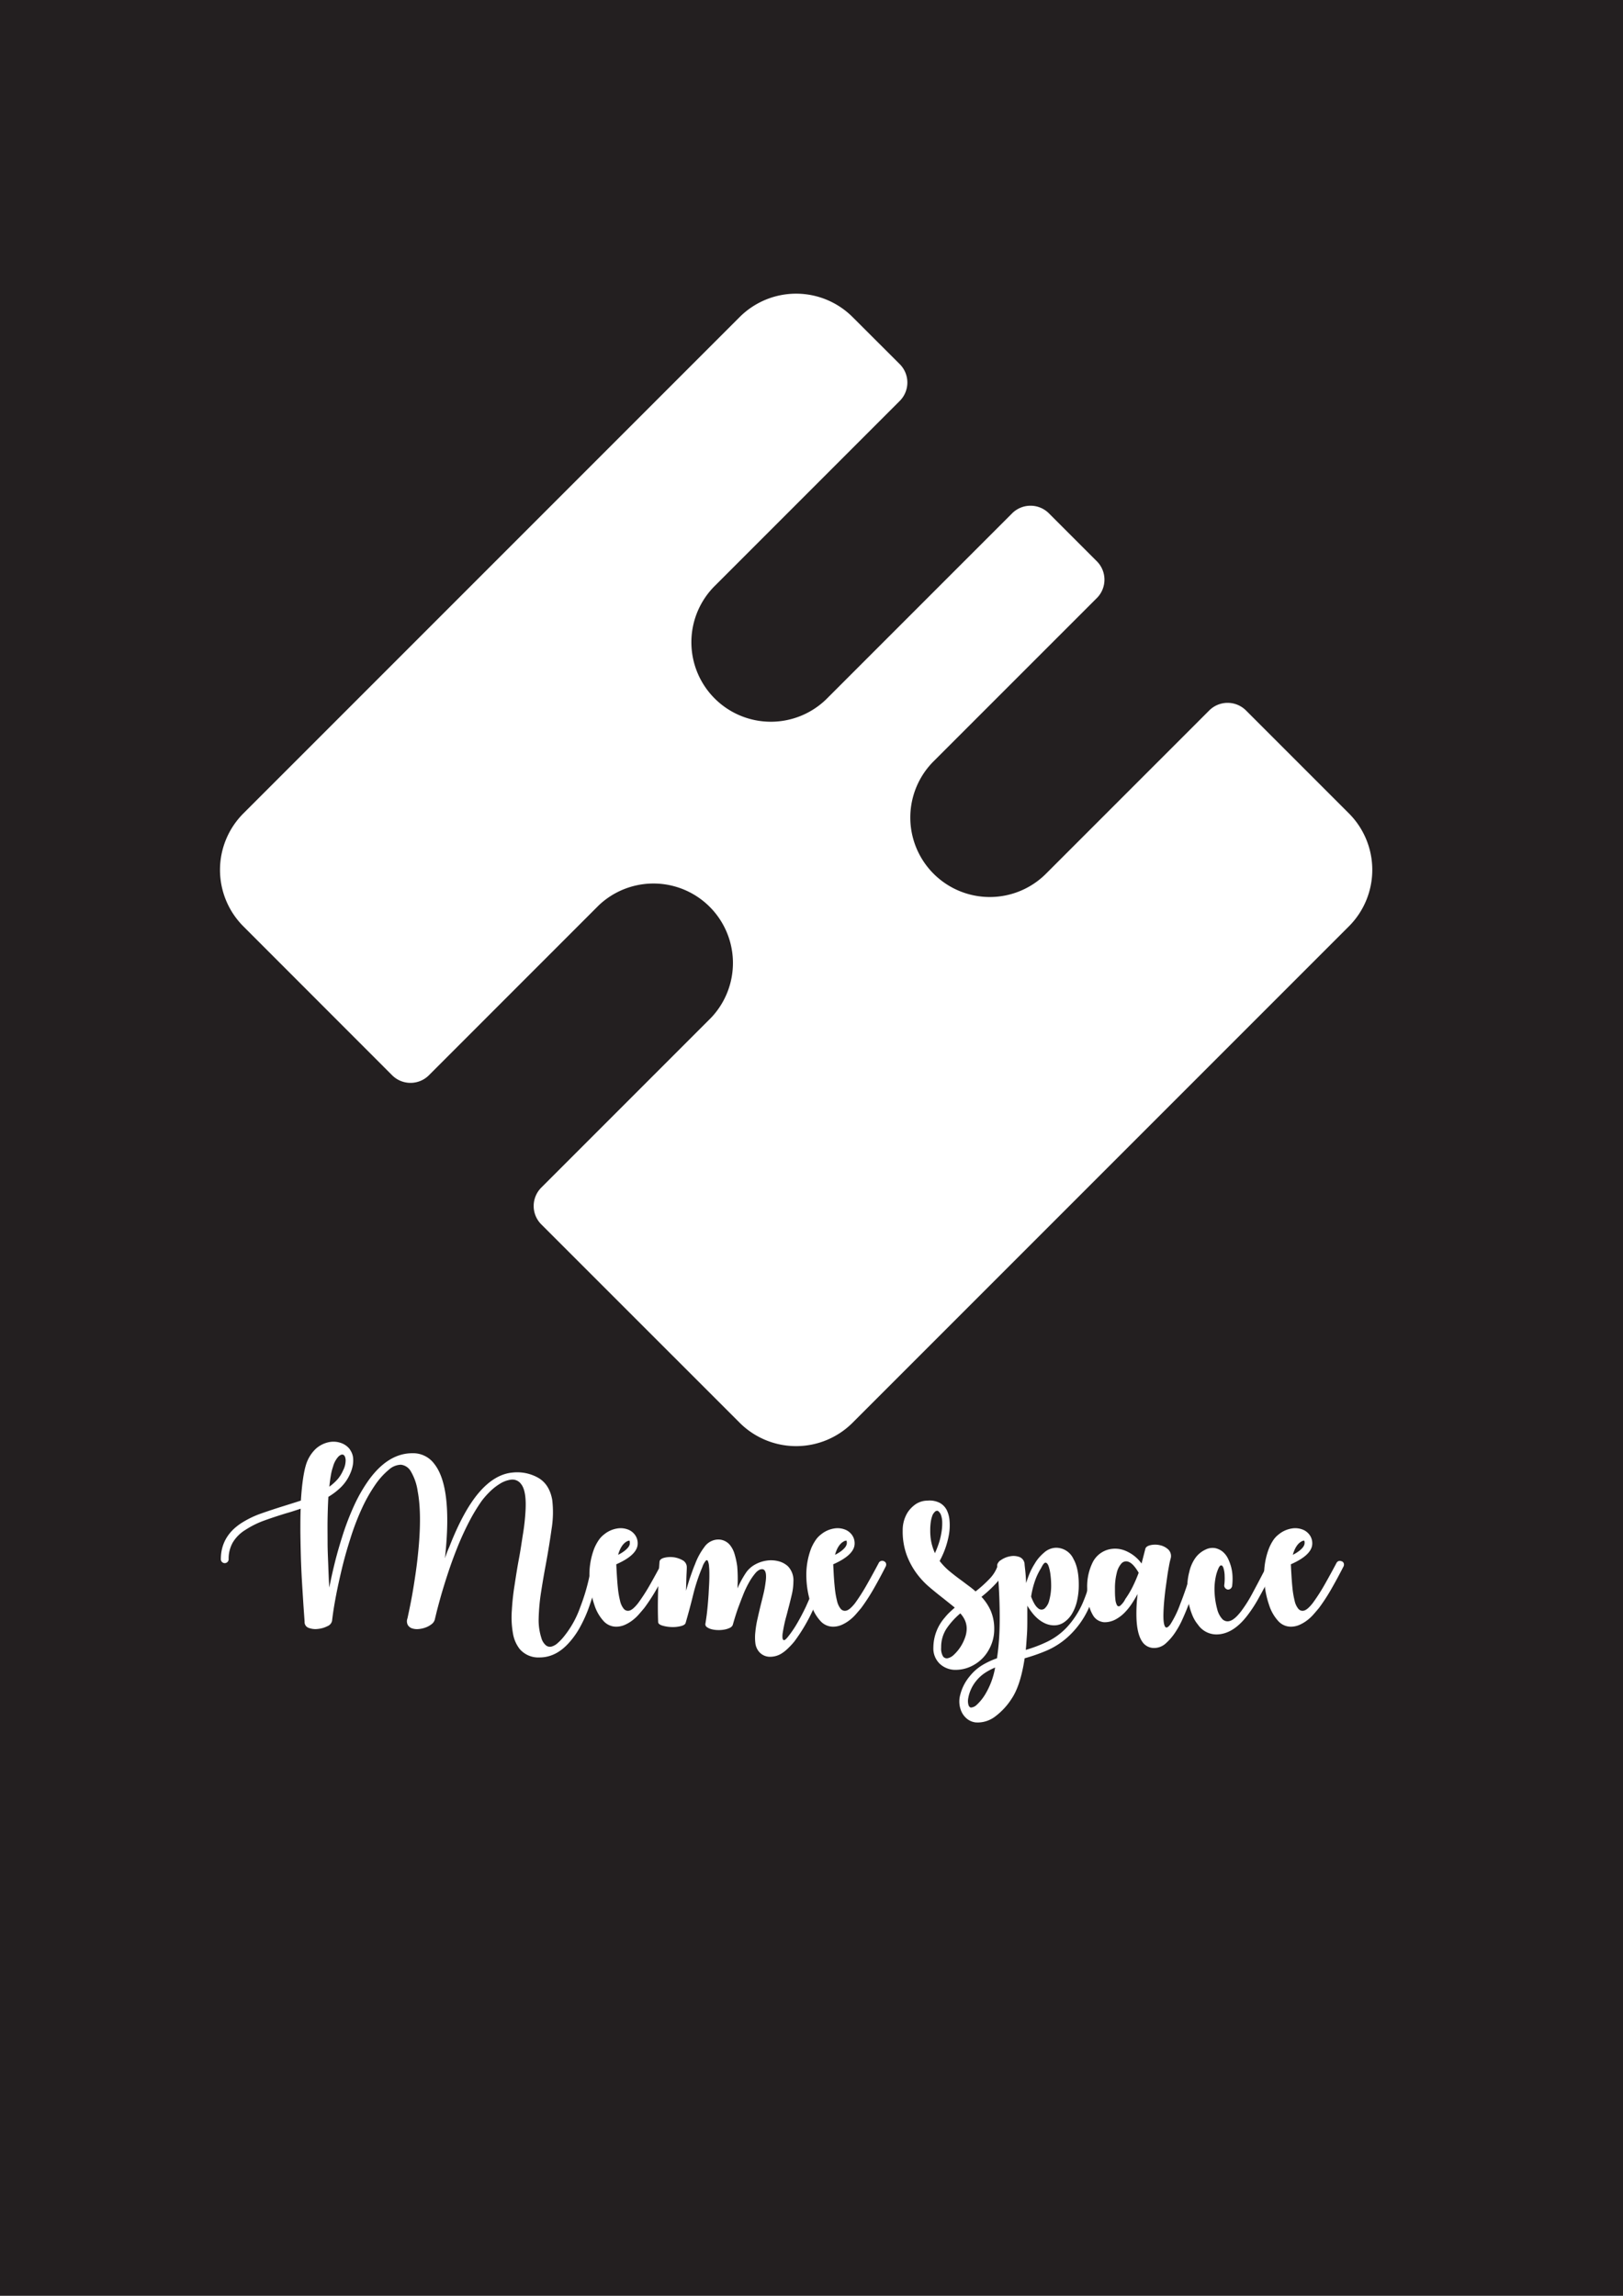 <svg id="Layer_1" data-name="Layer 1" xmlns="http://www.w3.org/2000/svg" viewBox="0 0 595.28 841.89">
  <defs>
    <style>
      .cls-2{fill:#fff}
    </style>
  </defs>
  <path fill="#231f20" d="M0 0h595.28v841.89H0z"/>
  <path class="cls-2" d="M218.79 572.32a1.81 1.81 0 0 1 1 .62 1.11 1.11 0 0 1 .25 1c0 .1-.08.62-.25 1.58s-.43 2.23-.79 3.78-.83 3.32-1.41 5.26-1.24 3.95-2 6a51.25 51.25 0 0 1-3.13 6.63 30.17 30.17 0 0 1-3.57 5q-4.89 5.61-11 5.61a9 9 0 0 1-7.28-3.09 12.63 12.63 0 0 1-2.44-5.55 34.08 34.08 0 0 1-.44-8.64 89.94 89.94 0 0 1 1-9.21c.5-3.27 1-6.53 1.62-9.8s1-6.1 1.47-9a78.27 78.27 0 0 0 .9-8q.51-7.77-1.65-10.36a3.9 3.9 0 0 0-3.6-1.55 10.15 10.15 0 0 0-4.18 1.55 20.47 20.47 0 0 0-3.89 3.13 28.32 28.32 0 0 0-2.73 3.13 65.84 65.84 0 0 0-4.61 7.63 105.76 105.76 0 0 0-4.54 10q-1.8 4.53-3.24 8.93t-2.48 8q-1 3.57-1.62 6c-.39 1.61-.63 2.6-.72 3a3.2 3.2 0 0 1-1.15 1.62 7.92 7.92 0 0 1-2.2 1.22 9.63 9.63 0 0 1-2.59.58 5.87 5.87 0 0 1-2.38-.25 2.89 2.89 0 0 1-1.58-1.26 3 3 0 0 1-.11-2.42c.67-3.07 1.24-5.86 1.69-8.38s.91-5.39 1.37-8.61.83-6.55 1.12-10q1-12.09-.44-19.65a19.51 19.51 0 0 0-2.52-7.27 4.77 4.77 0 0 0-3.6-2.42 6.77 6.77 0 0 0-4.42 1.8 26.89 26.89 0 0 0-4.94 5.44 57.35 57.35 0 0 0-4.93 8.68 91.85 91.85 0 0 0-4.35 11.41q-1.8 5.61-3.06 10.91c-.84 3.52-1.53 6.67-2.06 9.43s-.91 5-1.15 6.73-.36 2.66-.36 2.81a2.75 2.75 0 0 1-1.73 2 9.66 9.66 0 0 1-3.42 1 7 7 0 0 1-3.38-.36 2.24 2.24 0 0 1-1.55-2.3s-.05-.72-.14-2-.22-3-.36-5.22-.3-4.7-.47-7.56-.3-5.87-.4-9q-.14-5.12-.18-9.51c0-2.92 0-5.64.11-8.13l-2.63.86c-.88.29-1.76.55-2.62.79-2.84.87-5.52 1.75-8.07 2.67a33.4 33.4 0 0 0-6.91 3.42 13.73 13.73 0 0 0-4.71 4.71 12.18 12.18 0 0 0-1.48 6.09 1.39 1.39 0 0 1-.43 1 1.4 1.4 0 0 1-2 0 1.39 1.39 0 0 1-.43-1q0-8.36 7.49-13.25a34.93 34.93 0 0 1 7.32-3.55q4.11-1.44 8.28-2.73c1.06-.34 2.11-.66 3.17-1s2.09-.65 3.1-1q.57-9 1.93-13.32a13.53 13.53 0 0 1 3.57-5.69 10.23 10.23 0 0 1 5-2.45 8.3 8.3 0 0 1 4.17.33 6.9 6.9 0 0 1 3.17 2.19 10.73 10.73 0 0 1 .76 1.3 6.16 6.16 0 0 1 .54 1.91 10 10 0 0 1-.07 2.59 13.15 13.15 0 0 1-1 3.28 15.71 15.71 0 0 1-3.28 4.86 24.15 24.15 0 0 1-4.71 3.63c-.15 2.55-.24 5.26-.29 8.14s0 5.77 0 8.67.16 5.78.26 8.61.21 5.45.36 7.85c.53-2.69 1.17-5.61 1.94-8.75s1.69-6.37 2.74-9.69a96.07 96.07 0 0 1 4.55-11.89 56.88 56.88 0 0 1 5.19-9q7.14-9.93 16.08-9.93a9.64 9.64 0 0 1 8 3.89q6.7 8.41 4 33.91a2.06 2.06 0 0 0-.08.65c.24-.68.5-1.36.76-2.06s.54-1.38.83-2q5.25-13.46 11-20.09T188 540a15.63 15.63 0 0 1 9.54 2q4 2.4 5 8a38 38 0 0 1-.22 10.62q-.85 6.09-2.09 12.86-1 5.32-1.8 10.51a73.09 73.09 0 0 0-.86 9.57 21.43 21.43 0 0 0 1 7.13 5.43 5.43 0 0 0 1.69 2.7 2.38 2.38 0 0 0 2 .43 5.42 5.42 0 0 0 2.16-1.18 18 18 0 0 0 2.19-2.24 35.89 35.89 0 0 0 6.12-10.8c.77-2 1.43-3.91 2-5.83s1-3.63 1.33-5.15.68-3.2 1-5.07a1.67 1.67 0 0 1 .61-.94 1.42 1.42 0 0 1 1.12-.29Zm-92.95-33.12a8 8 0 0 0 .93-3.88c-.09-1-.38-1.62-.86-1.84s-1.08 0-1.8.68a8.82 8.82 0 0 0-1.94 3.6 19.85 19.85 0 0 0-.83 3.32c-.22 1.24-.4 2.61-.54 4.1a19.55 19.55 0 0 0 3-2.7 12.79 12.79 0 0 0 2.04-3.28Z"/>
  <path class="cls-2" d="M244.71 572.54a1.31 1.31 0 0 1 .72.83 1.52 1.52 0 0 1-.15 1.11q-2.09 4.11-4.35 8.07a70.75 70.75 0 0 1-4.57 7.05c-.68.82-1.37 1.64-2.09 2.45a15.49 15.49 0 0 1-2.38 2.2 13.75 13.75 0 0 1-2.77 1.62 7.89 7.89 0 0 1-3.2.65 6.22 6.22 0 0 1-4.54-2.06 15.82 15.82 0 0 1-3.38-5.94 33.85 33.85 0 0 1-1.8-10.29 26.79 26.79 0 0 1 1.8-10.51 17 17 0 0 1 1.58-2.92 8.89 8.89 0 0 1 2-2.12 10 10 0 0 1 4.75-2.16 7.52 7.52 0 0 1 4.46.57 5.69 5.69 0 0 1 2.27 2 5.2 5.2 0 0 1 .83 2.92q0 4.17-7.85 7.63c.05 1.15.12 2.53.22 4.14s.22 3.2.39 4.79a31.74 31.74 0 0 0 .76 4.39 7 7 0 0 0 1.37 3 2 2 0 0 0 2.12.65c.84-.22 1.88-1.12 3.13-2.7a69.05 69.05 0 0 0 4.43-6.88q2.19-3.86 4.28-7.81a1.38 1.38 0 0 1 2-.65Zm-18-2.38a12.93 12.93 0 0 0 2.3-1.4 8.35 8.35 0 0 0 1.3-1.22 3.35 3.35 0 0 0 .57-.94 1.88 1.88 0 0 0 .12-.6 2.17 2.17 0 0 0-.11-1c-.07-.08-.3 0-.68.1-1.56.7-2.73 2.38-3.5 5.06Z"/>
  <path class="cls-2" d="M303.75 572.18a1.36 1.36 0 0 1 .93 1.8q-.93 2.88-1.8 5.22c-.57 1.56-1.27 3.32-2.08 5.29s-1.71 4-2.67 6a63.66 63.66 0 0 1-6.77 11.45q-1 1.22-2 2.19a19 19 0 0 1-1.9 1.69.22.22 0 0 0-.15.08 7.89 7.89 0 0 1-4.61 1.65 5.24 5.24 0 0 1-4.39-1.94 6 6 0 0 1-1.26-3.06 17.49 17.49 0 0 1 0-4.11 36.81 36.81 0 0 1 .79-4.82q.57-2.55 1.22-5.22c.38-1.49.73-2.92 1.05-4.28a37.1 37.1 0 0 0 .68-3.86c.05-.28.1-.69.14-1.22a8.77 8.77 0 0 0 0-1.62 3.39 3.39 0 0 0-.39-1.4 1.24 1.24 0 0 0-1.19-.58 2.36 2.36 0 0 0-.86.25 5 5 0 0 0-1.48 1.26 21.74 21.74 0 0 0-2.09 3 36.85 36.85 0 0 0-2.55 5.4c-.53 1.3-1 2.59-1.48 3.86s-.84 2.4-1.15 3.38-.64 2.1-1 3.35a2.11 2.11 0 0 1-1.05 1 7.2 7.2 0 0 1-2 .64 11.06 11.06 0 0 1-2.45.18 9.69 9.69 0 0 1-2.31-.32 4.92 4.92 0 0 1-1.69-.79 1.25 1.25 0 0 1-.5-1.3c.19-1.15.34-2.22.47-3.2s.24-2.11.36-3.39.22-2.62.32-4.06c.05-1 .11-2.06.18-3.28s.11-2.42.11-3.6 0-2.24-.11-3.2a6.48 6.48 0 0 0-.4-2.09c-.19-.43-.45-.51-.79-.22a7.08 7.08 0 0 0-1.29 2.38 66.52 66.52 0 0 0-3.35 10.11q-1.26 5.16-2.77 10.34c-.15.53-.75.92-1.8 1.18a12.2 12.2 0 0 1-3.42.33 13.19 13.19 0 0 1-3.35-.54c-1-.31-1.51-.76-1.51-1.33-.1-2.79-.12-5.5-.08-8.14s.11-5 .18-7 .21-4.31.4-6.8c0-.72.53-1.24 1.58-1.55a9.21 9.21 0 0 1 6.88.86 2.88 2.88 0 0 1 1.55 2.63s0 .78-.08 2.2-.12 3.54-.21 6.37c.53-1.73 1-3.42 1.58-5.08s1.11-3.2 1.73-4.64a24.27 24.27 0 0 1 3.39-6.27 6.32 6.32 0 0 1 5-2.8 5.53 5.53 0 0 1 4.47 2.08 9.53 9.53 0 0 1 1.62 3.17 28.87 28.87 0 0 1 1 4.61c.09 1.15.16 2.4.18 3.74s0 2.79-.11 4.32c.53-1.19 1.07-2.29 1.62-3.27s1.09-1.86 1.62-2.63a9.78 9.78 0 0 1 3.28-2.88 12.3 12.3 0 0 1 4.14-1.4 10.85 10.85 0 0 1 4.25.18 8.08 8.08 0 0 1 3.6 1.87A7.39 7.39 0 0 1 291 580a21.52 21.52 0 0 1-.61 4.86q-.61 2.63-1.4 5.58c-.15.62-.35 1.4-.61 2.34s-.51 1.9-.72 2.91-.4 2-.54 2.88a7.5 7.5 0 0 0-.11 2.13q.11.75.57.75c.32 0 .81-.43 1.48-1.29a39.78 39.78 0 0 0 3.2-4.68c1.08-1.83 2.17-3.89 3.28-6.2q1.36-3 2.56-5.9t2-5.15q.86-2.27 1.8-5.07a1.42 1.42 0 0 1 .72-.83 1.48 1.48 0 0 1 1.13-.15Z"/>
  <path class="cls-2" d="M324.27 572.54a1.31 1.31 0 0 1 .72.83 1.57 1.57 0 0 1-.15 1.11q-2.08 4.11-4.35 8.07a72.58 72.58 0 0 1-4.57 7.05c-.68.82-1.37 1.64-2.09 2.45a16 16 0 0 1-2.38 2.2 13.75 13.75 0 0 1-2.77 1.62 7.94 7.94 0 0 1-3.21.65 6.2 6.2 0 0 1-4.53-2.06 15.83 15.83 0 0 1-3.39-5.94 34.47 34.47 0 0 1-1.8-10.29 27.16 27.16 0 0 1 1.8-10.51 17 17 0 0 1 1.59-2.92 8.85 8.85 0 0 1 2-2.12 10.06 10.06 0 0 1 4.76-2.16 7.53 7.53 0 0 1 4.46.57 5.69 5.69 0 0 1 2.27 2 5.2 5.2 0 0 1 .83 2.92q0 4.17-7.85 7.63.08 1.73.21 4.14c.1 1.61.23 3.2.4 4.79a31.74 31.74 0 0 0 .76 4.39 7.13 7.13 0 0 0 1.36 3 2 2 0 0 0 2.13.65c.84-.22 1.88-1.12 3.13-2.7A70.89 70.89 0 0 0 318 581q2.19-3.86 4.28-7.81a1.4 1.4 0 0 1 .83-.76 1.44 1.44 0 0 1 1.16.11Zm-18-2.38a13.31 13.31 0 0 0 2.3-1.4 8.35 8.35 0 0 0 1.3-1.22 3.61 3.61 0 0 0 .57-.94 1.88 1.88 0 0 0 .15-.61 2.17 2.17 0 0 0-.11-1c-.07-.08-.3 0-.69.1-1.58.71-2.79 2.39-3.52 5.07ZM369.12 573.84a15.55 15.55 0 0 1-3.53 6.51 46.68 46.68 0 0 1-5.61 5.22 18.54 18.54 0 0 1 3.35 5 16.75 16.75 0 0 1 1.33 6.66 15.12 15.12 0 0 1-2.16 8.06 14.09 14.09 0 0 1-5.19 5.18 13.44 13.44 0 0 1-6.69 1.88 8.42 8.42 0 0 1-5.91-2.2 7.79 7.79 0 0 1-2.37-6 16.83 16.83 0 0 1 4.17-10.95 19.38 19.38 0 0 1 1.73-1.9c.63-.6 1.27-1.19 1.95-1.77q-.94-.79-2-1.62l-2.2-1.76q-2.52-1.95-5.15-4.18a30.07 30.07 0 0 1-4.79-5.18 27.75 27.75 0 0 1-3.56-6.73 25.2 25.2 0 0 1-1.4-8.82 12.29 12.29 0 0 1 1.29-5.69 9.67 9.67 0 0 1 1.59-2.31 11.18 11.18 0 0 1 2-1.72 8 8 0 0 1 4.25-1.23 8.17 8.17 0 0 1 4.46.83 6.27 6.27 0 0 1 2.6 2.7 10.79 10.79 0 0 1 1 4 20 20 0 0 1-.18 4.61 31.52 31.52 0 0 1-3.46 10 24 24 0 0 0 3.82 3.92q2.16 1.77 4.46 3.42c.82.62 1.65 1.25 2.49 1.87s1.64 1.27 2.41 1.95a46.29 46.29 0 0 0 5.26-4.76 13 13 0 0 0 3.16-5.68 1.31 1.31 0 0 1 .69-.87 1.49 1.49 0 0 1 1.11-.14 1.32 1.32 0 0 1 .87.65 1.39 1.39 0 0 1 .21 1.05ZM345.29 562a19 19 0 0 0 .29-3.86 8.1 8.1 0 0 0-.58-2.91 3.71 3.71 0 0 0-.83-1.05c-.31-.26-.71-.22-1.18.11-.1.1-.26.27-.47.51a3.44 3.44 0 0 0-.61 1.15 11.82 11.82 0 0 0-.51 2.09 20.72 20.72 0 0 0-.21 3.24 20.18 20.18 0 0 0 .46 4.53 20.9 20.9 0 0 0 1.26 3.75 33.2 33.2 0 0 0 1.48-3.78 24.34 24.34 0 0 0 .9-3.78Zm6.91 29.66a27.59 27.59 0 0 0-5 5.51 12.27 12.27 0 0 0-2 7 5.56 5.56 0 0 0 .68 3.24 1.71 1.71 0 0 0 1.73.68 4.76 4.76 0 0 0 2.27-1.29 15.47 15.47 0 0 0 2.27-2.67 16 16 0 0 0 1.72-3.38 10 10 0 0 0 .69-3.49 7.45 7.45 0 0 0-.61-3 9.48 9.48 0 0 0-1.75-2.64Z"/>
  <path class="cls-2" d="M402.67 572.54a1.67 1.67 0 0 1 .94.61 1.19 1.19 0 0 1 .22 1.05 59.44 59.44 0 0 1-4.58 15.69 32 32 0 0 1-7.88 10.66 28.29 28.29 0 0 1-7.67 4.82 67.22 67.22 0 0 1-7.88 2.74l-.22 1.37q-1.52 9-4.61 13.53a24.6 24.6 0 0 1-5.94 6.41 10.58 10.58 0 0 1-6.15 2.23 2.41 2.41 0 0 1-.4 0 1.61 1.61 0 0 0-.39 0 6.12 6.12 0 0 1-3.32-1.26 7.36 7.36 0 0 1-2.23-2.92 9.24 9.24 0 0 1-.36-6 17 17 0 0 1 3.53-6.84 17.64 17.64 0 0 1 4.54-4 29 29 0 0 1 5.4-2.52c.33-2.16.58-4.47.75-6.91s.25-5.09.25-7.92c0-2.6-.05-5-.14-7.35s-.2-4.33-.32-6.08-.28-3.66-.47-5.73c0-.72.49-1.41 1.47-2.08a8.37 8.37 0 0 1 3.32-1.34 6.34 6.34 0 0 1 3.47.3 3 3 0 0 1 1.8 2.77s.07.69.21 1.91.26 2.85.36 4.86a36.83 36.83 0 0 1 1.33-3.71 24.14 24.14 0 0 1 1.77-3.34 14.09 14.09 0 0 1 1.69-2.38 18.26 18.26 0 0 1 1.84-1.8 6.78 6.78 0 0 1 4.17-1.73 7 7 0 0 1 6.55 4.11q1.95 3.45 1.95 9.43a26 26 0 0 1-.65 6 16.13 16.13 0 0 1-1.94 4.83 9.84 9.84 0 0 1-2.88 3 6.26 6.26 0 0 1-3.46 1.08 8 8 0 0 1-3.42-.72 11.39 11.39 0 0 1-2.77-1.8 14.84 14.84 0 0 1-2.16-2.34c-.63-.84-1.15-1.62-1.59-2.34v4.47c0 2.16 0 4.21-.14 6.15s-.24 3.81-.43 5.58a50.18 50.18 0 0 0 7.88-3 24.65 24.65 0 0 0 7.13-5.22 32 32 0 0 0 5.83-8.89 56 56 0 0 0 4-14.15 1.83 1.83 0 0 1 .61-1 1.11 1.11 0 0 1 .99-.23ZM358 616.46a13.82 13.82 0 0 0-1.94 3.2 13.4 13.4 0 0 0-.94 3.14 5.35 5.35 0 0 0 .08 2.37c.19.62.54 1 1 1a3.42 3.42 0 0 0 2.05-1 17.67 17.67 0 0 0 3-3.67 28.37 28.37 0 0 0 3.74-10 22 22 0 0 0-3.85 2.05 14.33 14.33 0 0 0-3.14 2.91ZM381.87 575a22.75 22.75 0 0 0-2.31 4.86 31.29 31.29 0 0 0-1.37 5.65q1.23 3.24 2.52 4.21a1.84 1.84 0 0 0 2.38.18 5.78 5.78 0 0 0 1.76-3.09 20.11 20.11 0 0 0 .69-5.69 28.92 28.92 0 0 0-.22-3.35 16.35 16.35 0 0 0-.65-3.24c-.28-.89-.66-1.38-1.11-1.48s-1.02.55-1.69 1.95Z"/>
  <path class="cls-2" d="M439.46 572.18a1.47 1.47 0 0 1 .91.65 1.32 1.32 0 0 1 .17 1.08 14.09 14.09 0 0 1-.36 1.47c-.24.89-.56 2-1 3.46s-.91 3-1.51 4.86-1.28 3.67-2.05 5.54c-.43 1.11-1 2.51-1.77 4.22a32.38 32.38 0 0 1-2.7 5 20.55 20.55 0 0 1-3.52 4.14 6.33 6.33 0 0 1-4.32 1.73 5.13 5.13 0 0 1-4.4-2.37c-1.24-1.83-1.94-4.71-2.08-8.64a56.91 56.91 0 0 1 .43-8.79c-.58 1.06-1.26 2.2-2.05 3.42a22.83 22.83 0 0 1-2.7 3.39 14 14 0 0 1-3.39 2.55 8.58 8.58 0 0 1-4.17 1 5.8 5.8 0 0 1-2-.58 5 5 0 0 1-2-1.87 13.45 13.45 0 0 1-1.55-3.74 24.38 24.38 0 0 1-.64-6.19 19.85 19.85 0 0 1 2.08-9.72 9.07 9.07 0 0 1 5.62-4.54 9.8 9.8 0 0 1 6.48.5 13.87 13.87 0 0 1 5.76 4.61l1.37-5.33c.14-.67.77-1.14 1.87-1.4a7.77 7.77 0 0 1 3.46 0 6.52 6.52 0 0 1 3.09 1.58 3.34 3.34 0 0 1 .87 3.35 29.07 29.07 0 0 0-.65 3c-.19 1-.39 2.12-.58 3.49s-.41 2.91-.65 4.64q-.65 5.19-.75 8.82c-.07 2.43.09 4 .5 4.83s1.07.58 2-.62a37.19 37.19 0 0 0 3.67-7.56c.73-1.82 1.38-3.63 2-5.43s1.11-3.4 1.52-4.79.82-3 1.26-4.75a1.33 1.33 0 0 1 .64-.87 1.41 1.41 0 0 1 1.14-.14Zm-26.71 14.18a33.5 33.5 0 0 0 2.67-4.46 52.07 52.07 0 0 0 2.23-5.18c-.1-.1-.15-.17-.15-.22-1.24-2.06-2.4-3.3-3.45-3.71a2.32 2.32 0 0 0-2.7.51 7.84 7.84 0 0 0-1.77 3.6 22.52 22.52 0 0 0-.64 5.65c0 1.39 0 2.63.14 3.71a5.79 5.79 0 0 0 .58 2.34.74.74 0 0 0 1.15.28 7.56 7.56 0 0 0 1.94-2.52Z"/>
  <path class="cls-2" d="M467.11 572.54a1.25 1.25 0 0 1 .72.83 1.51 1.51 0 0 1-.14 1.11l-2 4c-1.29 2.54-2.61 5-4 7.48a48.63 48.63 0 0 1-4.32 6.63q-5.25 6.76-11.23 6.77a8.23 8.23 0 0 1-6.77-3.6 13 13 0 0 1-2.05-3.46A26 26 0 0 1 436 588a29 29 0 0 1-.54-5.94 22.87 22.87 0 0 1 .75-5.65 14.22 14.22 0 0 1 2.09-4.9 9.42 9.42 0 0 1 3.82-3.24 5.76 5.76 0 0 1 3.67-.54 6.79 6.79 0 0 1 2.45 1.12 7.67 7.67 0 0 1 2.2 2.77 18 18 0 0 1 1.11 3 16.41 16.41 0 0 1 .51 3.52 21.23 21.23 0 0 1-.15 3.53 1.67 1.67 0 0 1-.61.94 1.41 1.41 0 0 1-1.05.29 1.65 1.65 0 0 1-.93-.62 1.36 1.36 0 0 1-.29-1 18.43 18.43 0 0 0 .14-3.35 10.37 10.37 0 0 0-.46-3c-.27-.75-.62-1-1.05-.83s-.93 1.22-1.51 3.1a22.36 22.36 0 0 0-.65 7.12 28.17 28.17 0 0 0 .94 5.76 8.27 8.27 0 0 0 1.91 3.68 2.69 2.69 0 0 0 2.88.61q1.68-.54 3.92-3.42a48.8 48.8 0 0 0 4-6.27q1.9-3.52 3.92-7.41l2.09-4a1.37 1.37 0 0 1 1.94-.65Z"/>
  <path class="cls-2" d="M492.17 572.54a1.31 1.31 0 0 1 .72.83 1.57 1.57 0 0 1-.14 1.11q-2.1 4.11-4.36 8.07a70.75 70.75 0 0 1-4.57 7.05c-.68.82-1.37 1.64-2.09 2.45a15.49 15.49 0 0 1-2.38 2.2 13.75 13.75 0 0 1-2.77 1.62 7.89 7.89 0 0 1-3.2.65 6.22 6.22 0 0 1-4.54-2.06 15.82 15.82 0 0 1-3.38-5.94 33.85 33.85 0 0 1-1.8-10.29 26.79 26.79 0 0 1 1.8-10.51 17 17 0 0 1 1.54-2.92 8.89 8.89 0 0 1 2-2.12 10 10 0 0 1 4.75-2.16 7.52 7.52 0 0 1 4.46.57 5.69 5.69 0 0 1 2.27 2 5.2 5.2 0 0 1 .83 2.92q0 4.17-7.85 7.63c.05 1.15.12 2.53.22 4.14s.22 3.2.39 4.79a31.74 31.74 0 0 0 .76 4.39 7 7 0 0 0 1.37 3 2 2 0 0 0 2.12.65c.84-.22 1.88-1.12 3.13-2.7a69.05 69.05 0 0 0 4.43-6.88q2.19-3.86 4.28-7.81a1.38 1.38 0 0 1 1.95-.65Zm-18-2.38a12.93 12.93 0 0 0 2.3-1.4 8.35 8.35 0 0 0 1.3-1.22 3.35 3.35 0 0 0 .57-.94 1.88 1.88 0 0 0 .15-.61 2.17 2.17 0 0 0-.11-1c-.07-.08-.3 0-.68.1-1.59.71-2.76 2.39-3.53 5.07ZM494.72 339.72l-182 182a29.29 29.29 0 0 1-41.44 0L198.54 449a9.54 9.54 0 0 1 0-13.5l62.29-62.3a29.15 29.15 0 0 0-41.22-41.2l-62.29 62.3a9.54 9.54 0 0 1-13.5 0l-54.54-54.58a29.29 29.29 0 0 1 0-41.44l182-182a29.29 29.29 0 0 1 41.44 0L330 133.53a9.54 9.54 0 0 1 0 13.5l-67.58 67.58a29.15 29.15 0 1 0 41.22 41.22l67.58-67.58a9.54 9.54 0 0 1 13.5 0l17.57 17.57a9.54 9.54 0 0 1 0 13.5l-59.87 59.86a29.15 29.15 0 0 0 41.22 41.23l59.87-59.87a9.54 9.54 0 0 1 13.5 0l37.74 37.74a29.29 29.29 0 0 1-.03 41.44Z"/>
</svg>
